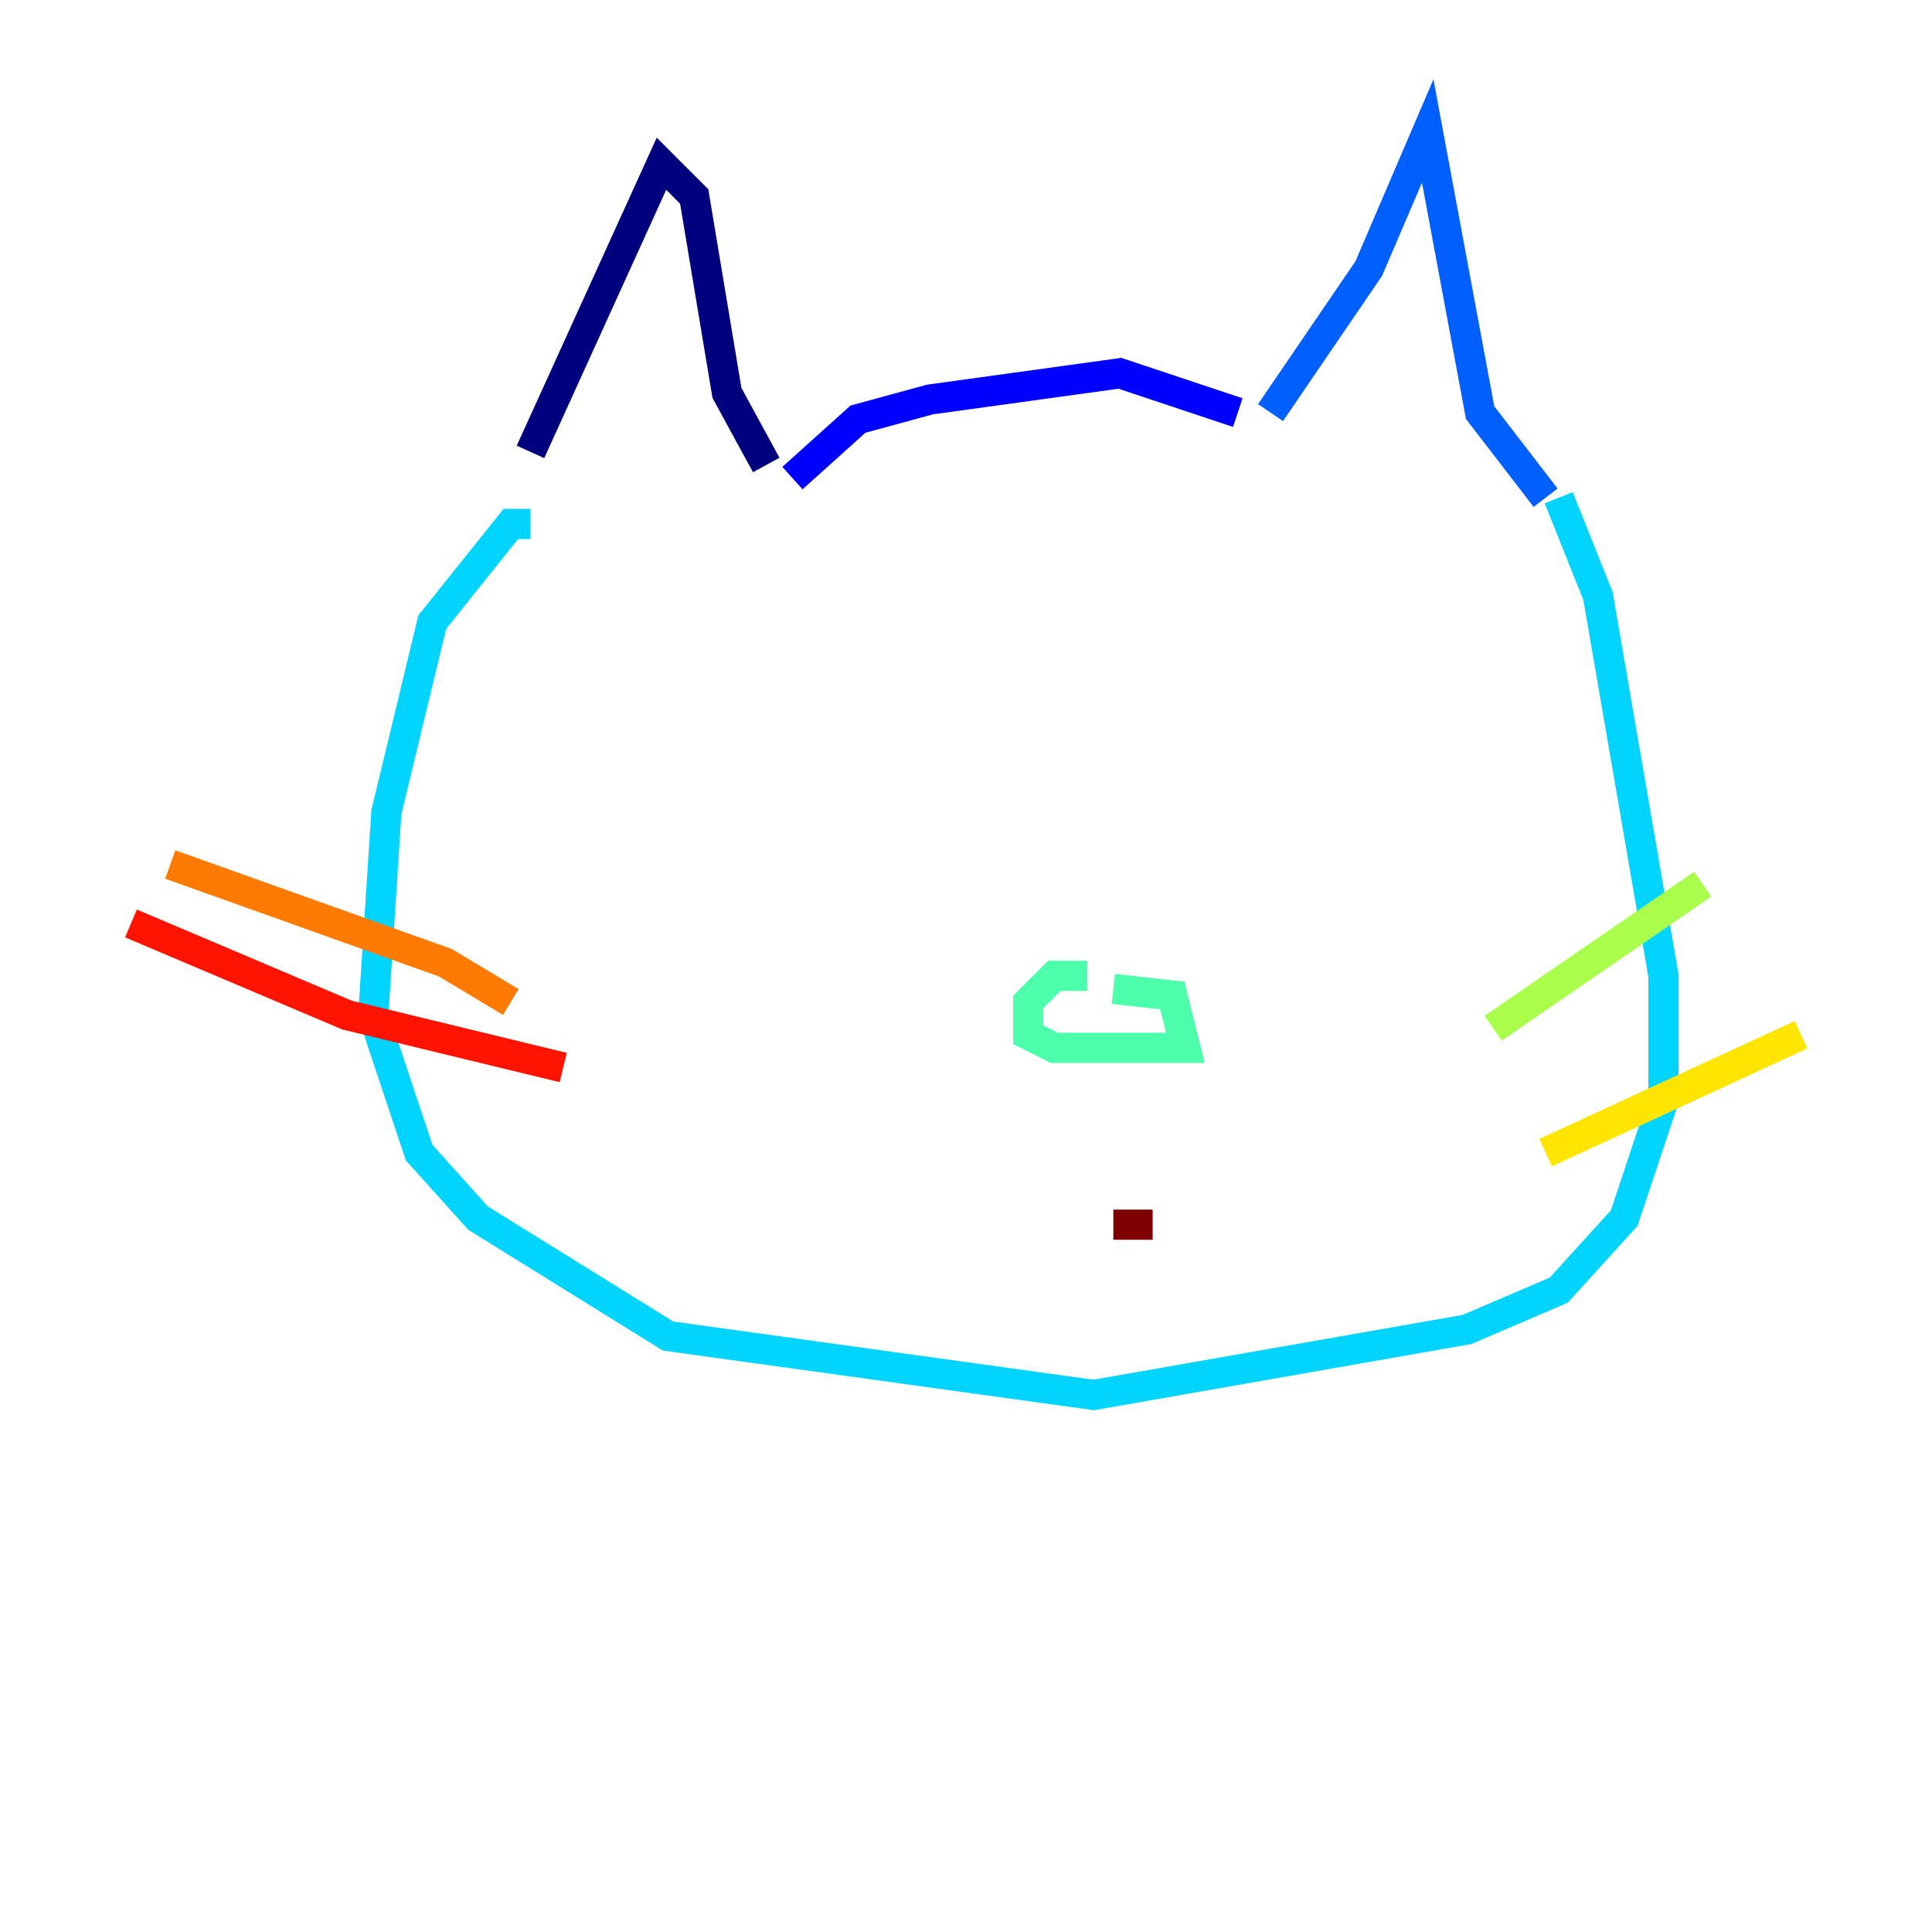 <?xml version="1.0" encoding="utf-8" ?>
<svg baseProfile="tiny" height="128" version="1.2" viewBox="0,0,128,128" width="128" xmlns="http://www.w3.org/2000/svg" xmlns:ev="http://www.w3.org/2001/xml-events" xmlns:xlink="http://www.w3.org/1999/xlink"><defs /><polyline fill="none" points="35.146,29.939 43.824,10.848 45.993,13.017 48.163,26.034 50.766,30.807" stroke="#00007f" stroke-width="2" /><polyline fill="none" points="52.502,31.675 56.841,27.77 61.614,26.468 74.197,24.732 82.007,27.336" stroke="#0000fe" stroke-width="2" /><polyline fill="none" points="84.176,27.336 90.685,17.79 94.59,8.678 98.061,27.336 102.4,32.976" stroke="#0060ff" stroke-width="2" /><polyline fill="none" points="103.268,32.976 105.871,39.485 110.21,64.651 110.21,72.895 107.607,80.705 103.268,85.478 97.193,88.081 72.461,92.42 44.258,88.515 31.675,80.705 27.77,76.366 24.732,67.254 25.6,53.803 28.637,41.22 33.844,34.712 35.146,34.712" stroke="#00d4ff" stroke-width="2" /><polyline fill="none" points="72.027,64.651 69.858,64.651 68.122,66.386 68.122,68.556 69.858,69.424 78.536,69.424 77.668,65.953 73.763,65.519" stroke="#4cffaa" stroke-width="2" /><polyline fill="none" points="98.929,68.122 112.814,58.576" stroke="#aaff4c" stroke-width="2" /><polyline fill="none" points="102.4,76.366 119.322,68.556" stroke="#ffe500" stroke-width="2" /><polyline fill="none" points="33.844,66.386 29.505,63.783 11.281,57.275" stroke="#ff7a00" stroke-width="2" /><polyline fill="none" points="37.315,70.725 22.997,67.254 8.678,61.18" stroke="#fe1200" stroke-width="2" /><polyline fill="none" points="73.763,81.139 76.366,81.139" stroke="#7f0000" stroke-width="2" /></svg>